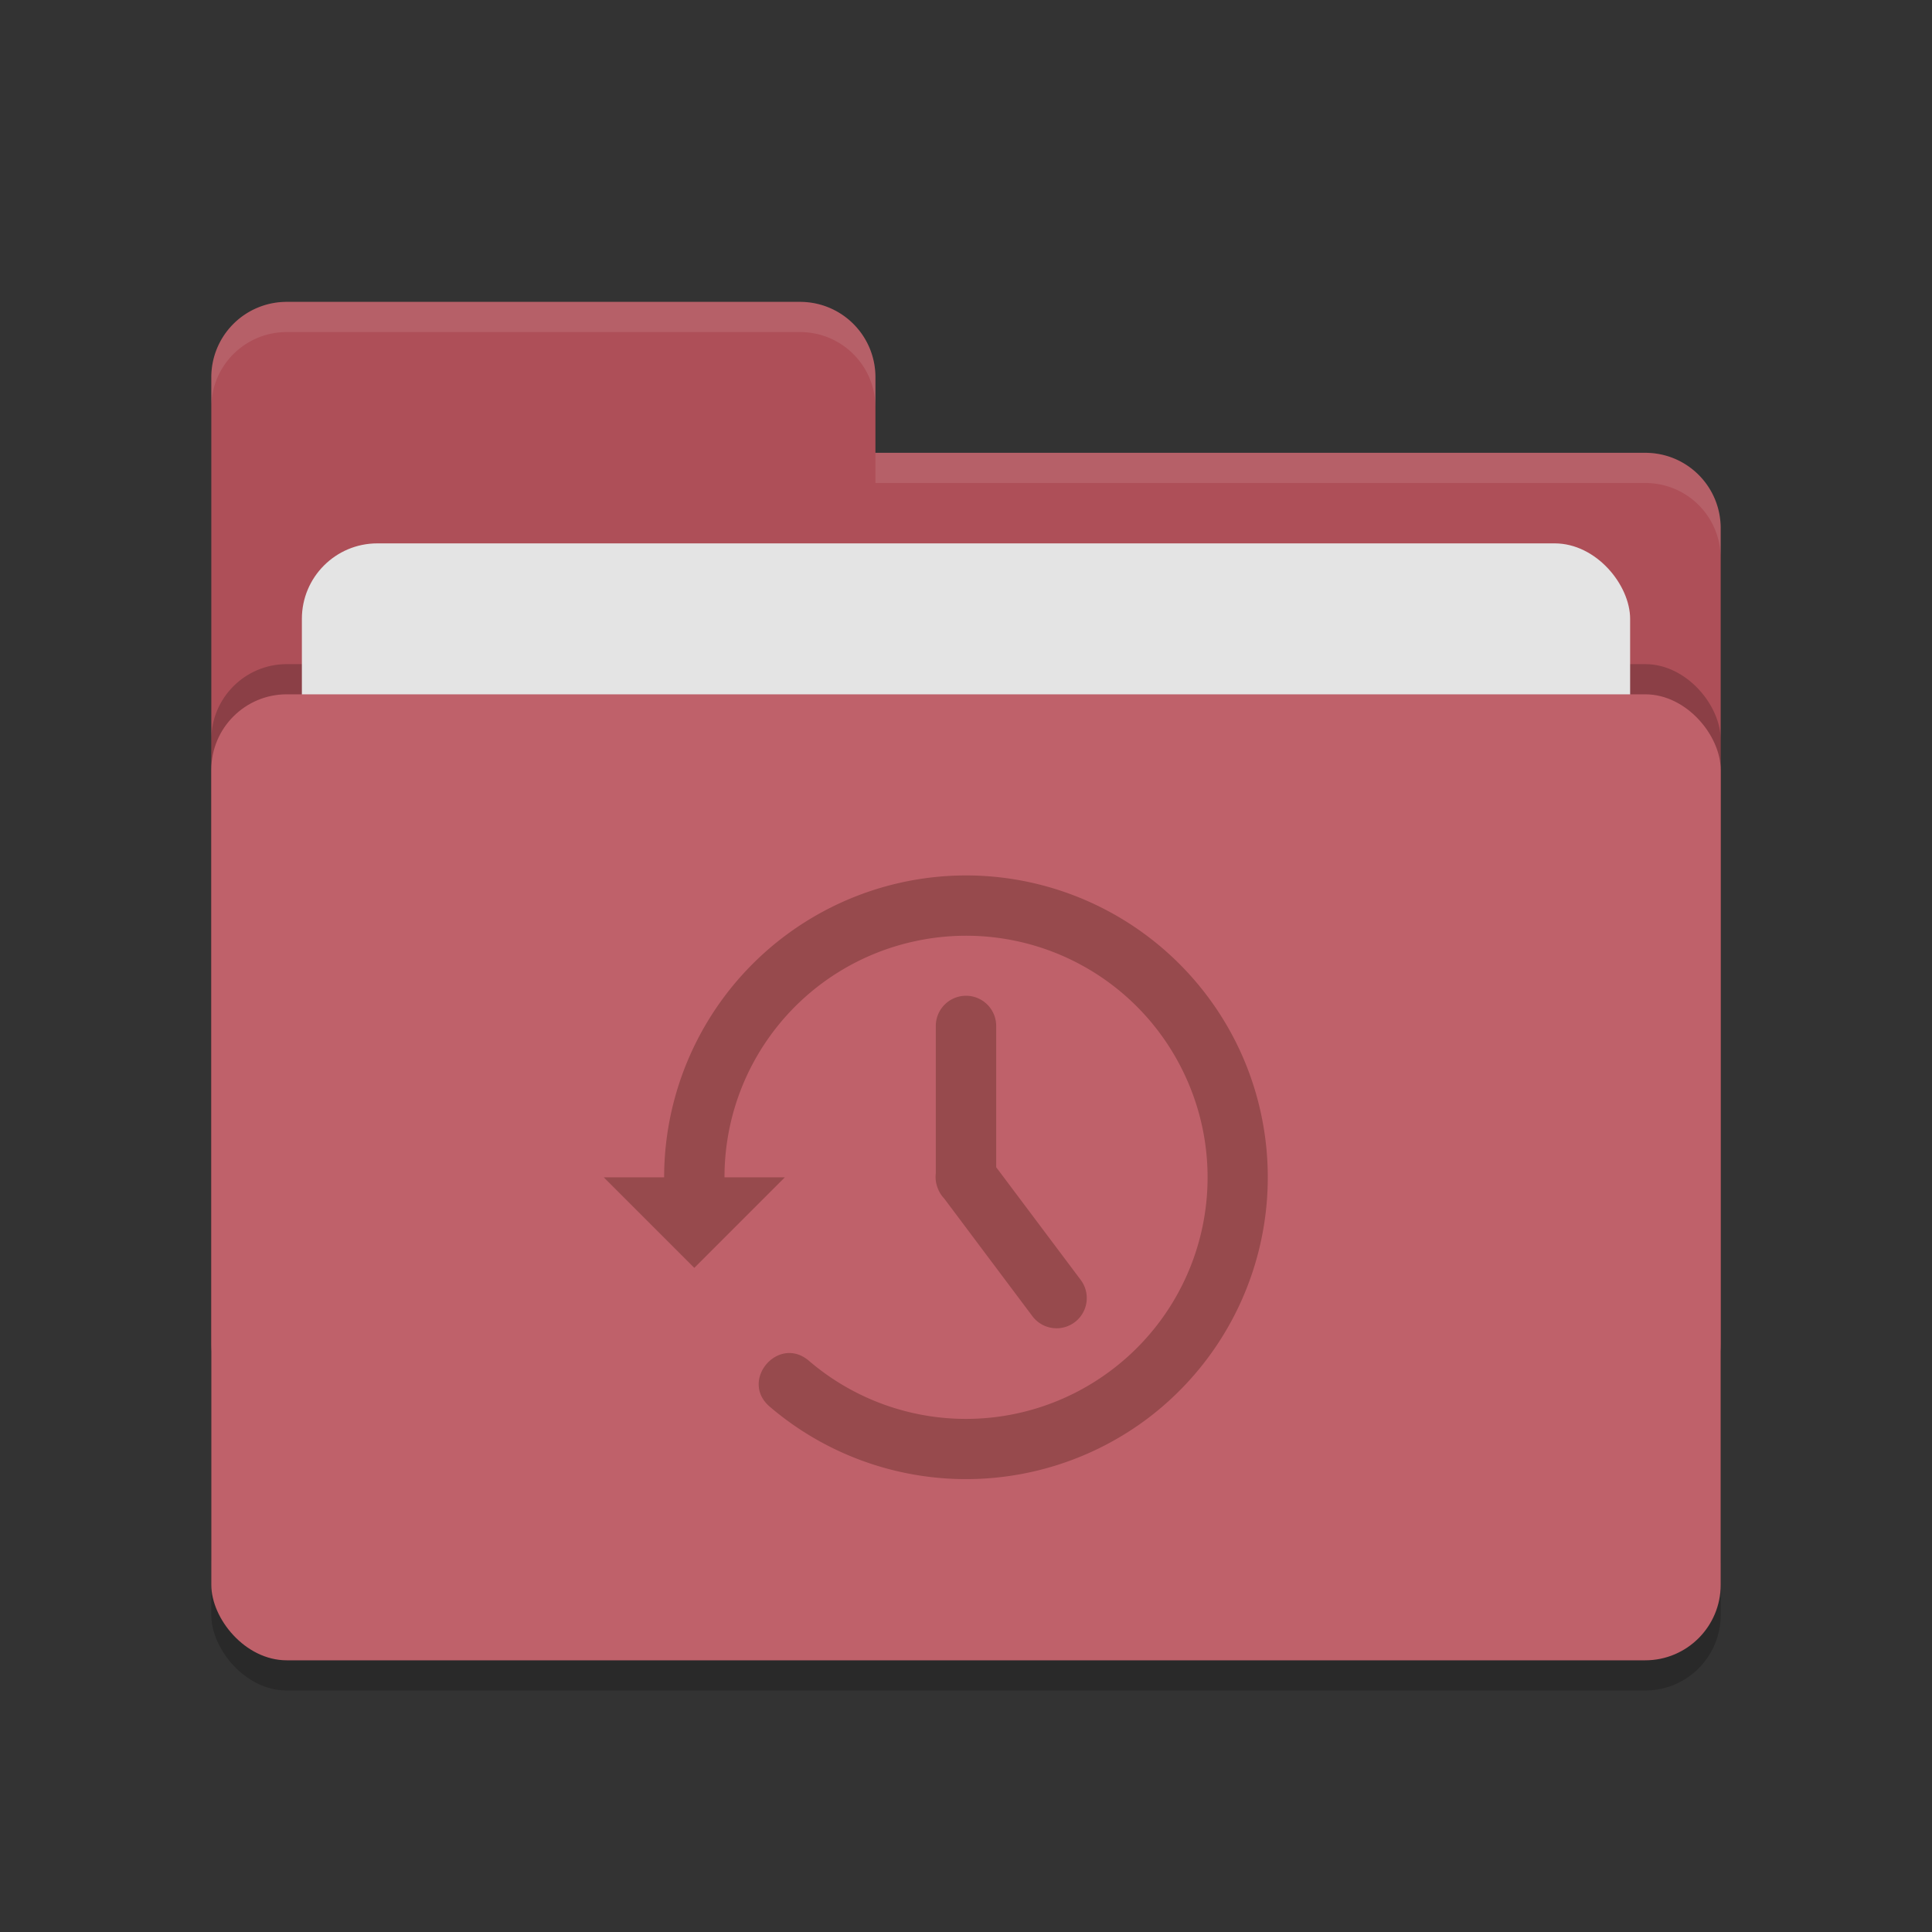 <svg xmlns="http://www.w3.org/2000/svg" width="64" height="64"><rect width="100%" height="100%" fill="#333333" stroke="none"/><rect width="50" height="32" x="7" y="24" rx="2.5" ry="2.5" opacity=".2"/><path d="M7 44.5C7 45.885 8.115 47 9.5 47h45c1.385 0 2.5-1.115 2.5-2.5v-27c0-1.385-1.115-2.5-2.5-2.5H29v-2.5c0-1.385-1.115-2.5-2.5-2.5h-17A2.495 2.495 0 0 0 7 12.5" fill="#ae4f58"/><rect width="50" height="32" x="7" y="22" rx="2.5" ry="2.5" opacity=".2"/><rect width="44" height="20" x="10" y="18" rx="2.5" ry="2.5" fill="#e4e4e4"/><rect width="50" height="32" x="7" y="23" rx="2.5" ry="2.5" fill="#bf616a"/><path d="M9.5 10A2.495 2.495 0 0 0 7 12.5v1C7 12.115 8.115 11 9.5 11h17c1.385 0 2.5 1.115 2.5 2.5v-1c0-1.385-1.115-2.5-2.5-2.5zM29 15v1h25.5c1.39 0 2.5 1.115 2.5 2.5v-1c0-1.385-1.11-2.5-2.5-2.5z" opacity=".1" fill="#fff"/><path d="M32.414 29.008A10.01 10.01 0 0 0 22 39h-2l3 3 3-3h-2a7.99 7.99 0 0 1 6.275-7.813 7.992 7.992 0 0 1 8.989 4.46 7.99 7.99 0 0 1-2.436 9.732 7.992 7.992 0 0 1-10.03-.3c-1.013-.867-2.312.655-1.298 1.52a10.01 10.01 0 0 0 12.535.376 10.01 10.01 0 0 0 3.043-12.166 10.012 10.012 0 0 0-8.664-5.801zm-.43 3.978A1 1 0 0 0 31 34v4.863a1 1 0 0 0 .041.434 1 1 0 0 0 .027.074 1 1 0 0 0 .21.332l2.921 3.897a1 1 0 0 0 1.602-1.2L33 38.666V34a1 1 0 0 0-1.016-1.014z" fill="#974a4d"/></svg>